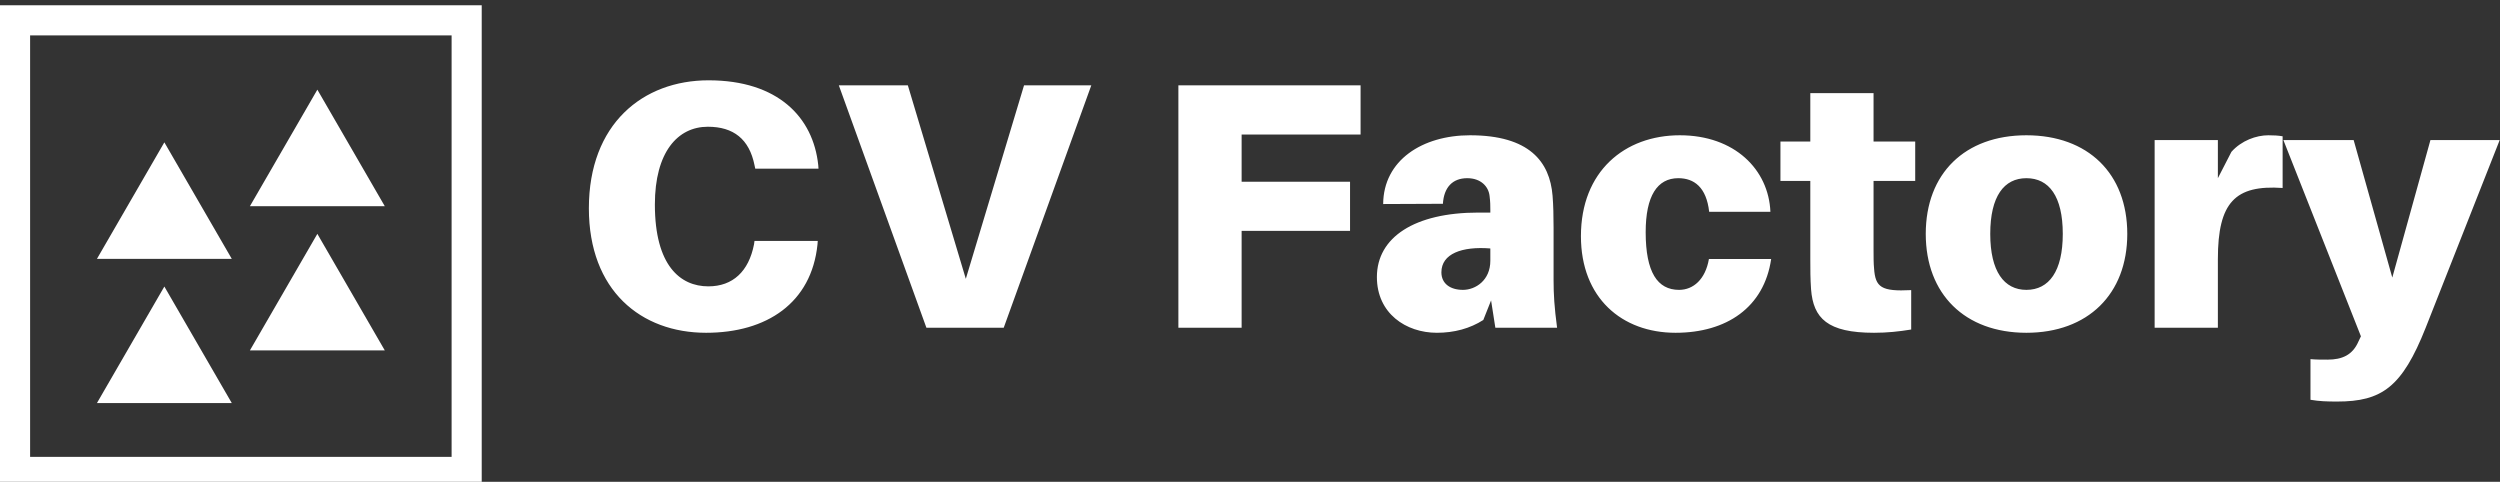 <svg data-v-423bf9ae="" xmlns="http://www.w3.org/2000/svg" viewBox="0 0 467 90" class="iconLeft"><rect x="0" y="0" width="467" height="90" fill="#333333" stroke="none"/><!----><defs data-v-423bf9ae=""><linearGradient data-v-423bf9ae="" gradientTransform="rotate(25)" id="591fe2b3-3b82-4396-adbf-6915f4b70e05" x1="0%" y1="0%" x2="100%" y2="0%"><stop data-v-423bf9ae="" offset="0%" style="stop-color: rgb(65, 15, 248); stop-opacity: 1;"></stop><stop data-v-423bf9ae="" offset="100%" style="stop-color: rgb(65, 15, 248); stop-opacity: 1;"></stop></linearGradient></defs><!----><g data-v-423bf9ae="" id="f178a35b-644c-4fcf-9c7c-2d949dd2212d" fill="#ffffff" transform="matrix(4.688,0,0,4.688,106.438,-2.437)"><path d="M5.53 3.72C2.91 3.72 0.76 5.46 0.76 8.82C0.76 12.10 2.84 13.78 5.43 13.78C7.85 13.78 9.63 12.59 9.87 10.26L9.88 10.12L7.36 10.12L7.34 10.26C7.13 11.33 6.50 11.93 5.52 11.93C4.40 11.93 3.39 11.10 3.39 8.67C3.39 6.58 4.30 5.57 5.50 5.57C6.52 5.57 7.15 6.06 7.36 7.10L7.39 7.24L9.91 7.24L9.90 7.10C9.70 5.19 8.29 3.72 5.53 3.72ZM17.29 13.58L20.78 3.92L18.10 3.92L15.78 11.63L13.47 3.92L10.72 3.92L14.21 13.58ZM26.77 5.88L31.51 5.88L31.51 3.92L24.25 3.92L24.25 13.58L26.77 13.58L26.77 9.72L31.09 9.72L31.09 7.76L26.77 7.76ZM36.88 13.58L39.34 13.58C39.23 12.75 39.20 12.25 39.20 11.69L39.20 9.59C39.20 9.13 39.19 8.69 39.16 8.32C39.05 6.96 38.23 5.91 35.87 5.91C33.98 5.91 32.42 6.90 32.41 8.65L34.79 8.64C34.83 7.99 35.17 7.62 35.76 7.62C36.30 7.62 36.61 7.95 36.65 8.33C36.68 8.57 36.68 8.72 36.68 8.88L36.68 8.99L36.20 8.99C33.67 8.99 32.16 9.97 32.16 11.56C32.16 13.01 33.32 13.78 34.55 13.78C35.24 13.78 35.87 13.61 36.40 13.27L36.71 12.49ZM35.59 12.07C35.08 12.07 34.73 11.82 34.73 11.37C34.73 10.63 35.55 10.33 36.68 10.42L36.68 10.91C36.68 11.69 36.09 12.07 35.59 12.07ZM44.23 5.91C42.03 5.91 40.29 7.35 40.29 9.93C40.29 12.39 41.92 13.78 44.06 13.78C46.09 13.78 47.59 12.77 47.87 10.84L45.39 10.84C45.25 11.65 44.77 12.07 44.20 12.07C43.34 12.07 42.87 11.37 42.87 9.77C42.87 8.33 43.33 7.62 44.17 7.62C44.80 7.62 45.29 7.98 45.40 8.96L47.84 8.96C47.77 7.28 46.42 5.91 44.23 5.91ZM51.95 7.73L53.61 7.73L53.61 6.16L51.95 6.16L51.95 4.23L49.43 4.23L49.43 6.16L48.24 6.16L48.24 7.73L49.43 7.73L49.43 10.85C49.43 11.27 49.43 11.62 49.46 12.05C49.55 13.20 50.11 13.78 51.97 13.78C52.50 13.78 52.96 13.73 53.45 13.65L53.45 12.08C52.26 12.14 52.02 11.97 51.97 11.21C51.95 11.02 51.95 10.74 51.95 10.49ZM58.04 5.91C55.59 5.91 54.03 7.43 54.03 9.84C54.03 12.24 55.59 13.78 58.04 13.78C60.49 13.78 62.06 12.24 62.06 9.84C62.06 7.43 60.49 5.91 58.04 5.91ZM58.04 12.07C57.15 12.07 56.60 11.33 56.60 9.84C56.60 8.34 57.15 7.62 58.04 7.62C58.94 7.62 59.49 8.34 59.49 9.84C59.49 11.33 58.94 12.07 58.04 12.07ZM67.68 5.91C67.20 5.91 66.61 6.12 66.21 6.57L65.67 7.62L65.67 6.10L63.15 6.10L63.15 13.58L65.67 13.58L65.67 10.84C65.67 8.58 66.36 7.88 68.25 8.01L68.25 5.95C68.07 5.92 67.91 5.91 67.68 5.91ZM76.90 6.10L74.14 6.10L72.62 11.58L71.08 6.10L68.28 6.10L71.37 13.92L71.27 14.13C71.04 14.66 70.63 14.85 70.04 14.85C69.79 14.85 69.57 14.85 69.36 14.83L69.36 16.45C69.72 16.51 70.01 16.52 70.42 16.52C72.20 16.52 73.01 15.95 73.95 13.58Z"></path></g><!----><g data-v-423bf9ae="" id="22e762e9-0e2d-46fb-87dd-9b52265e5e46" transform="matrix(2.812,0,0,2.812,0,1.029)" stroke="none" fill="#ffffff"><path d="M0 31.984h32v-32H0v32zm2-30h28v28H2v-28z"></path><path d="M6.439 16.831h8.959l-4.48-7.741zM16.602 13.331h8.959L21.082 5.59zM6.439 26.41h8.959l-4.48-7.741zM16.602 22.91h8.959l-4.479-7.741z"></path></g><!----></svg>
